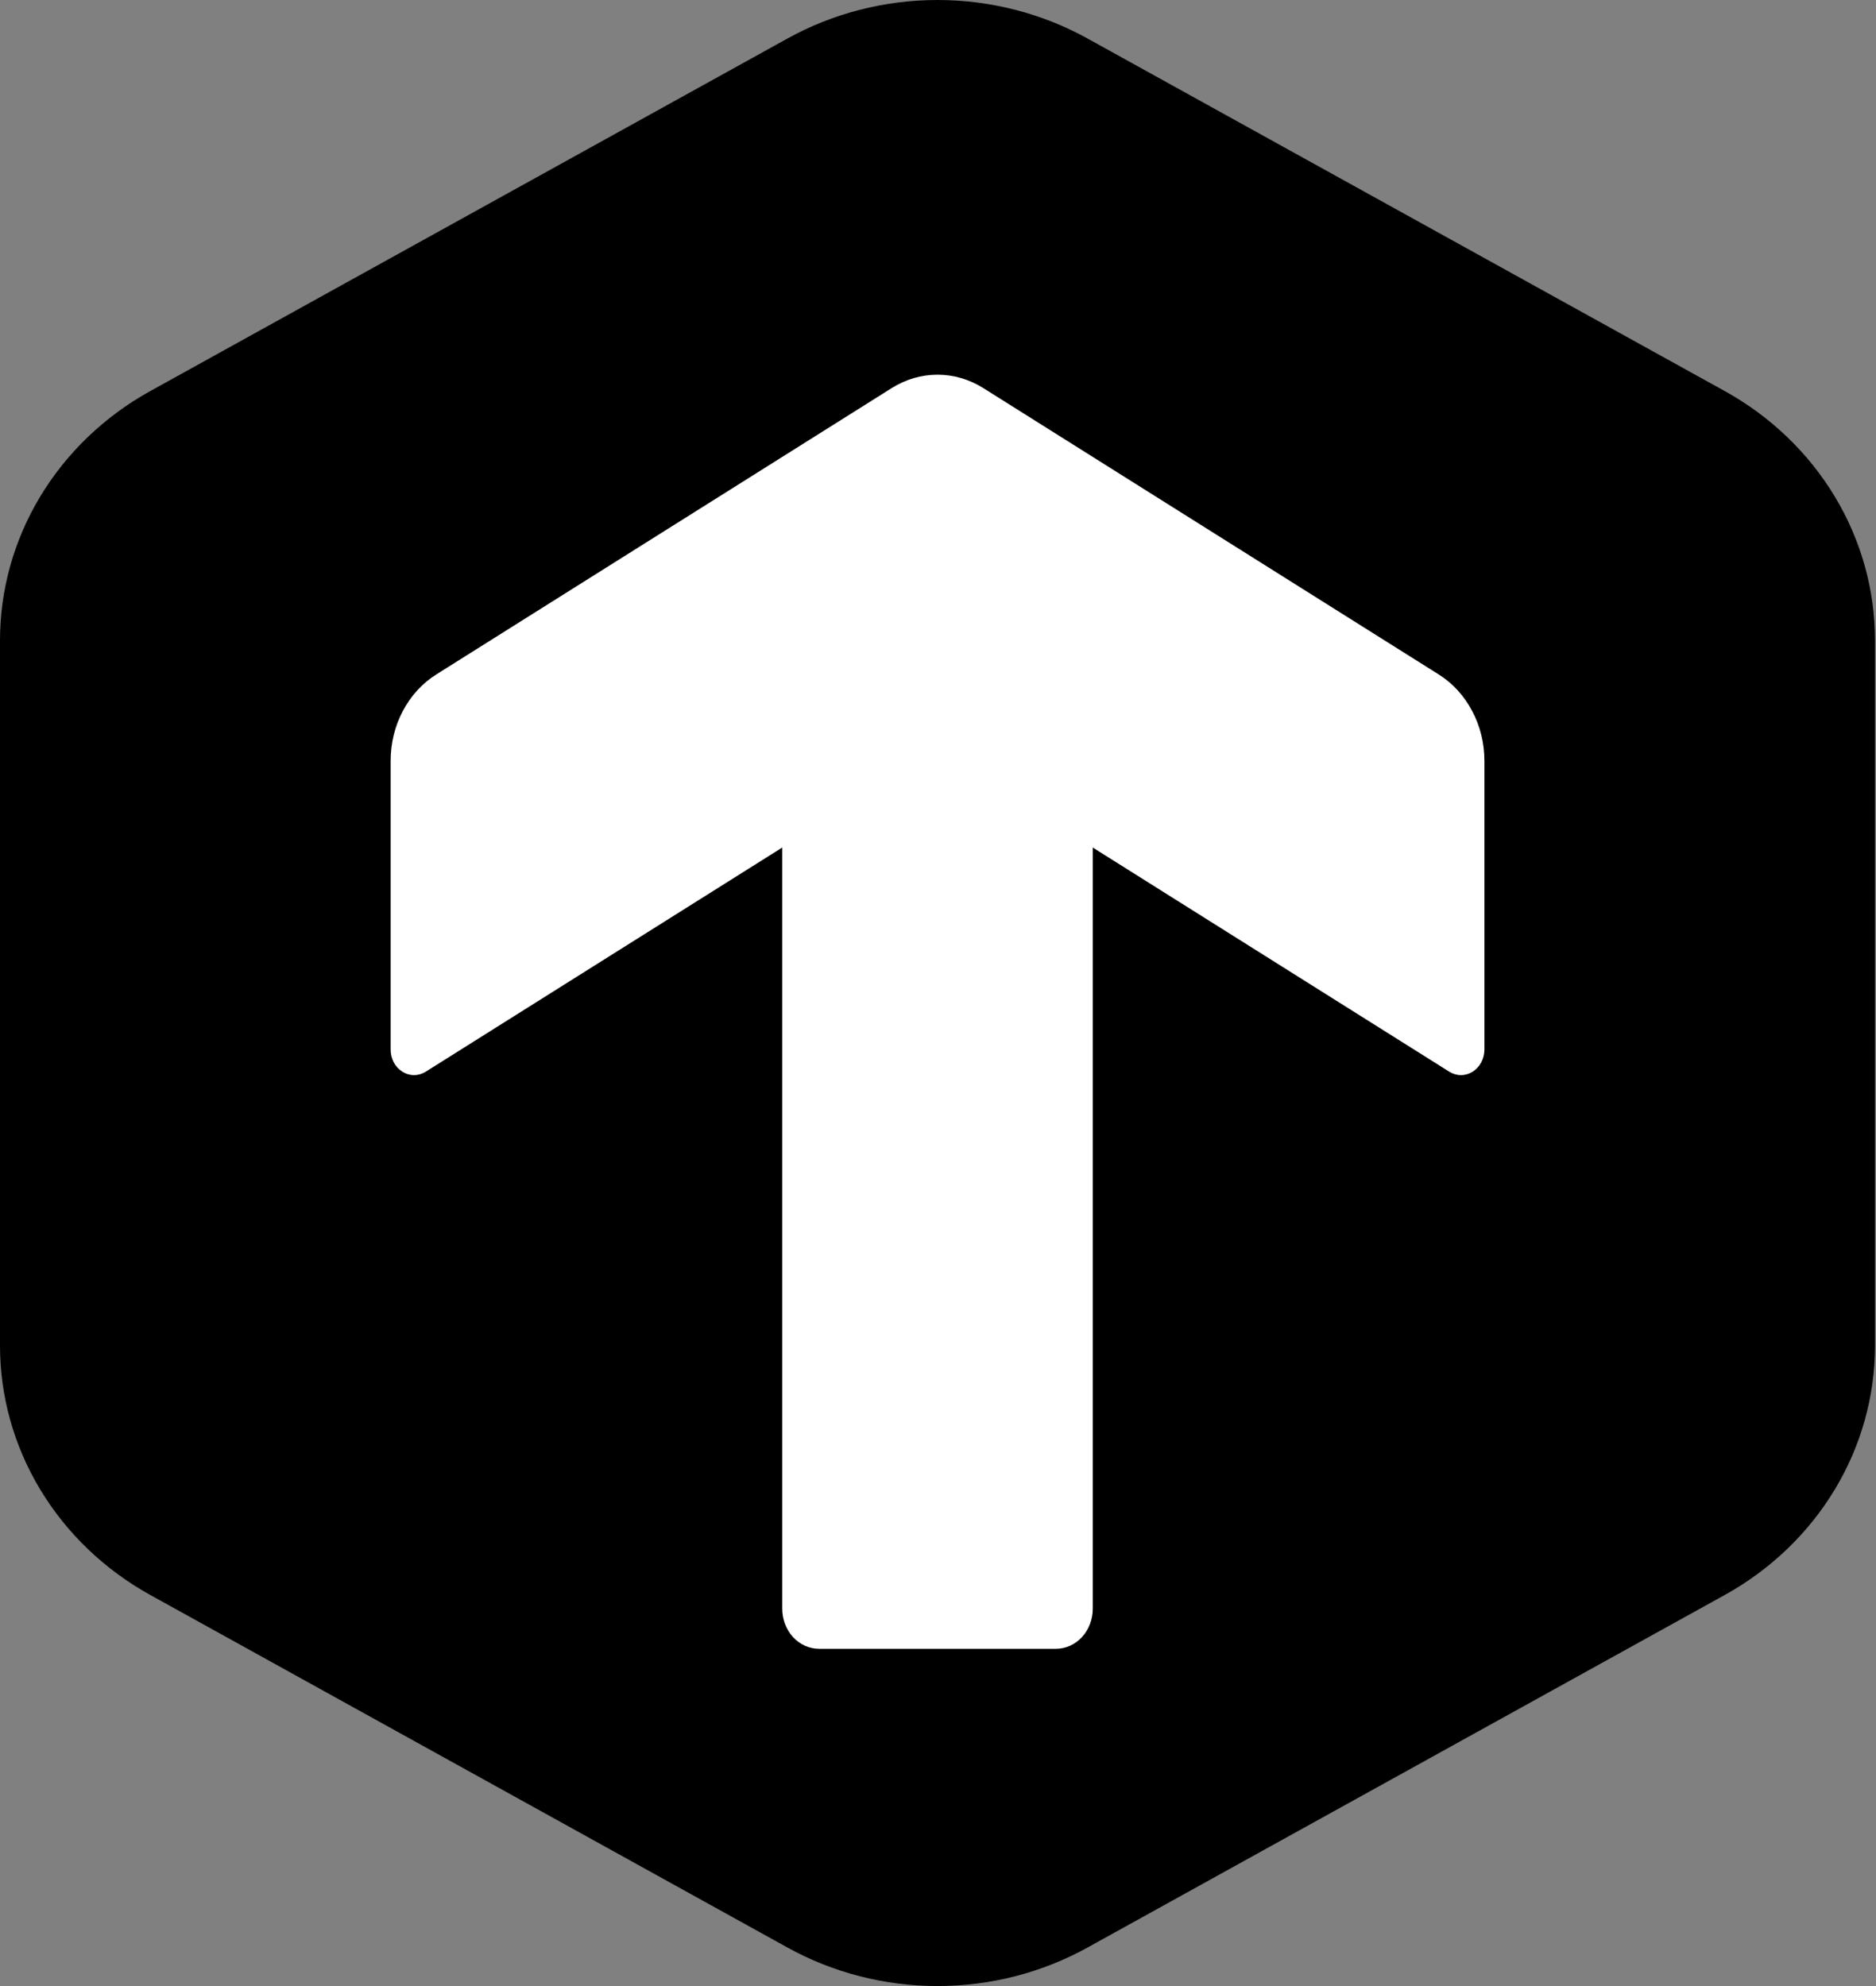 <svg width="34" height="36" viewBox="0 0 34 36" fill="none" xmlns="http://www.w3.org/2000/svg">
<rect x="0" y="0" width="34" height="36" fill="#808080" stroke="none"/>
<g id="Transport New T">
<path id="Background" d="M14.27 35.301L2.721 28.91C1.894 28.452 1.207 27.793 0.729 27C0.251 26.207 3.77853e-06 25.307 0 24.391V11.609C3.77853e-06 10.693 0.251 9.793 0.729 9C1.207 8.207 1.894 7.548 2.721 7.09L14.27 0.699C15.097 0.241 16.036 0 16.991 0C17.947 0 18.885 0.241 19.712 0.699L31.261 7.09C32.088 7.548 32.775 8.207 33.253 9C33.731 9.793 33.982 10.693 33.982 11.609V24.391C33.982 25.307 33.731 26.207 33.253 27C32.775 27.793 32.088 28.452 31.261 28.91L19.712 35.301C18.885 35.759 17.947 36 16.991 36C16.036 36 15.097 35.759 14.27 35.301Z" fill="#FF4E00" style="fill:#FF4E00;fill:color(display-p3 1 0.306 0);fill-opacity:1;"/>
<path id="Arrow" d="M16.162 7.034L7.908 12.225C7.656 12.383 7.447 12.611 7.302 12.886C7.156 13.16 7.08 13.472 7.08 13.789V19.026C7.08 19.107 7.099 19.186 7.136 19.257C7.174 19.327 7.227 19.385 7.292 19.426C7.356 19.466 7.429 19.488 7.504 19.488C7.578 19.488 7.652 19.466 7.716 19.426L14.177 15.363V29.16C14.177 29.352 14.247 29.538 14.372 29.674C14.497 29.81 14.667 29.887 14.844 29.887H19.138C19.315 29.887 19.485 29.81 19.61 29.674C19.735 29.538 19.805 29.352 19.805 29.16V15.363L26.266 19.426C26.331 19.466 26.404 19.488 26.478 19.488C26.553 19.488 26.626 19.466 26.69 19.426C26.755 19.385 26.808 19.327 26.846 19.257C26.883 19.186 26.903 19.107 26.903 19.026V13.789C26.903 13.472 26.826 13.16 26.68 12.886C26.535 12.611 26.326 12.383 26.074 12.225L17.82 7.034C17.568 6.876 17.282 6.792 16.991 6.792C16.7 6.792 16.414 6.876 16.162 7.034Z" fill="white" style="fill:white;fill-opacity:1;"/>
</g>
</svg>
